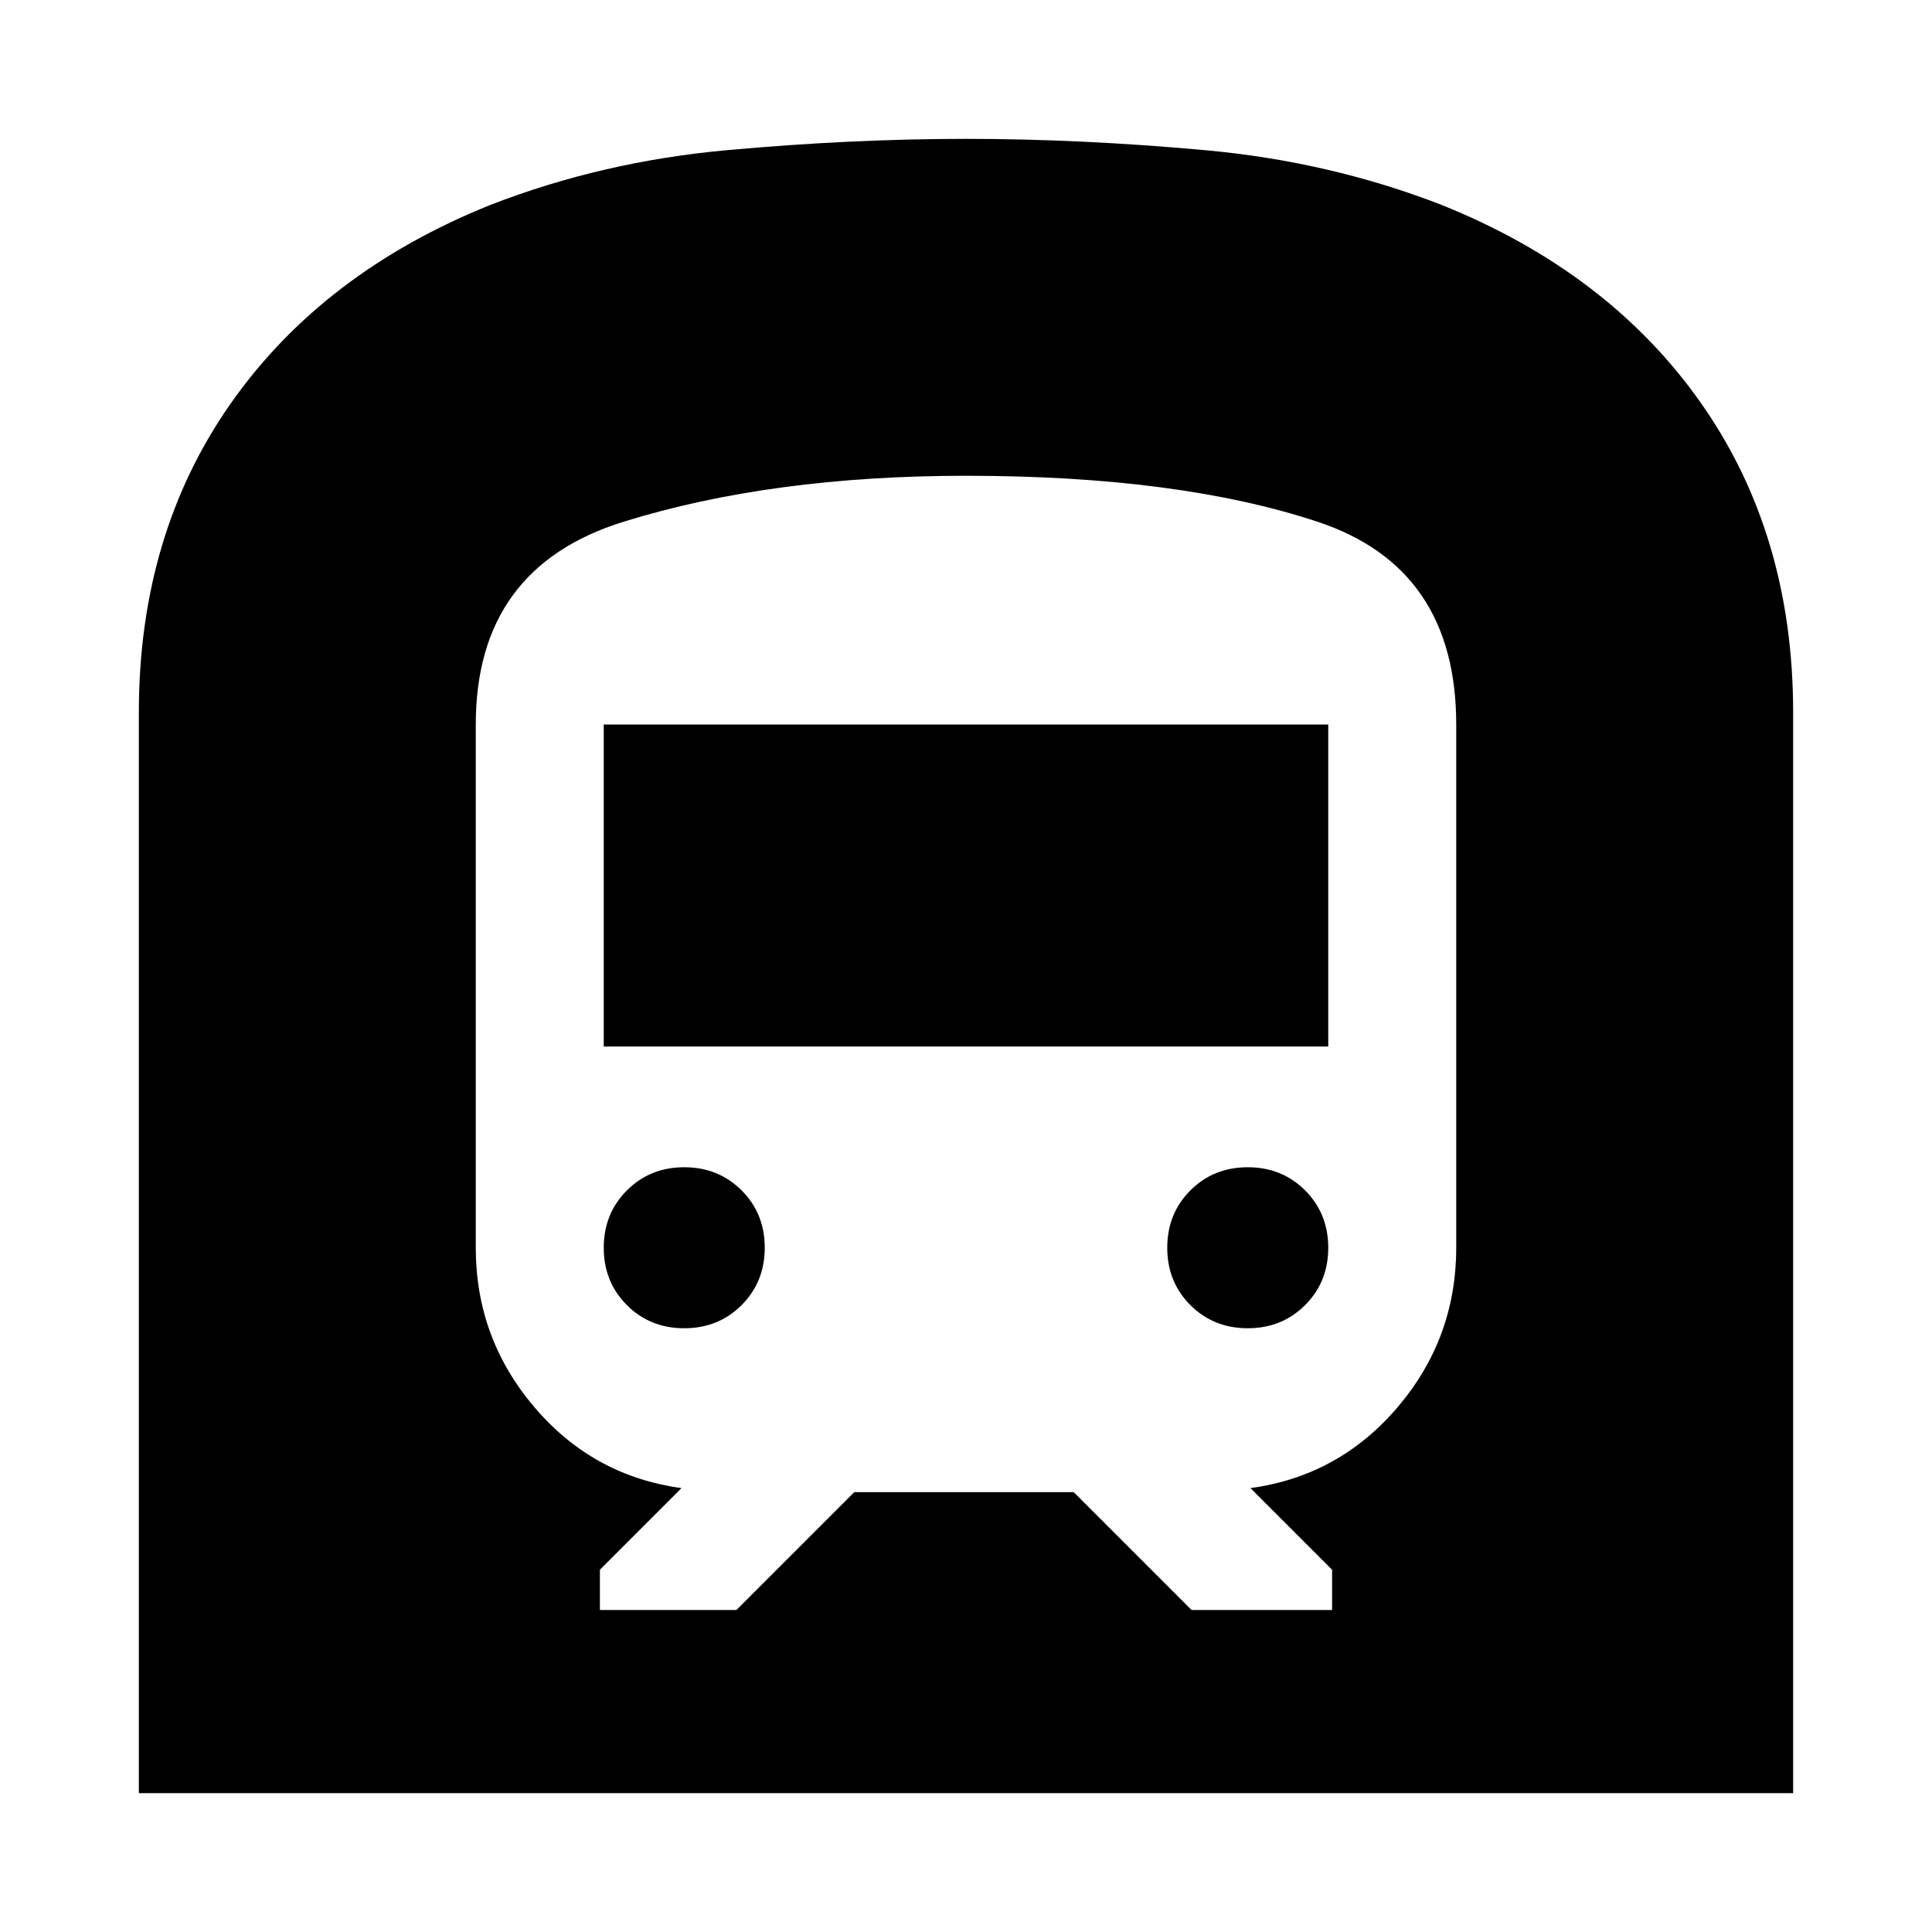 <svg xmlns="http://www.w3.org/2000/svg" height="24" viewBox="0 -960 960 960" width="24"><path d="M69-69v-537q0-88.59 45.79-153.72 45.8-65.13 129.14-98.56 55.44-21.48 117.28-27.1Q423.04-891 480-891q56.96 0 118.79 5.62 61.84 5.62 117.28 27.1 83.34 33.43 129.14 98.56Q891-694.59 891-606v537H69Zm296.91-91 58.57-58.57h109.04L592.09-160h69.82v-20l-40.56-40.57q44-6 73.12-40.21Q723.59-295 723.59-340v-260q0-78-69.05-100.79-69.04-22.8-174.54-22.8-96.5 0-170.04 22.8Q236.41-678 236.41-600v260q0 45 29.12 79.22 29.12 34.21 73.12 40.21L298.09-180v20h67.82ZM300-440v-160h360v160H300Zm320 140q-17 0-28.5-11.5T580-340q0-17 11.5-28.5T620-380q17 0 28.5 11.5T660-340q0 17-11.5 28.5T620-300Zm-280 0q-17 0-28.5-11.5T300-340q0-17 11.5-28.5T340-380q17 0 28.5 11.5T380-340q0 17-11.5 28.5T340-300Z"/></svg>